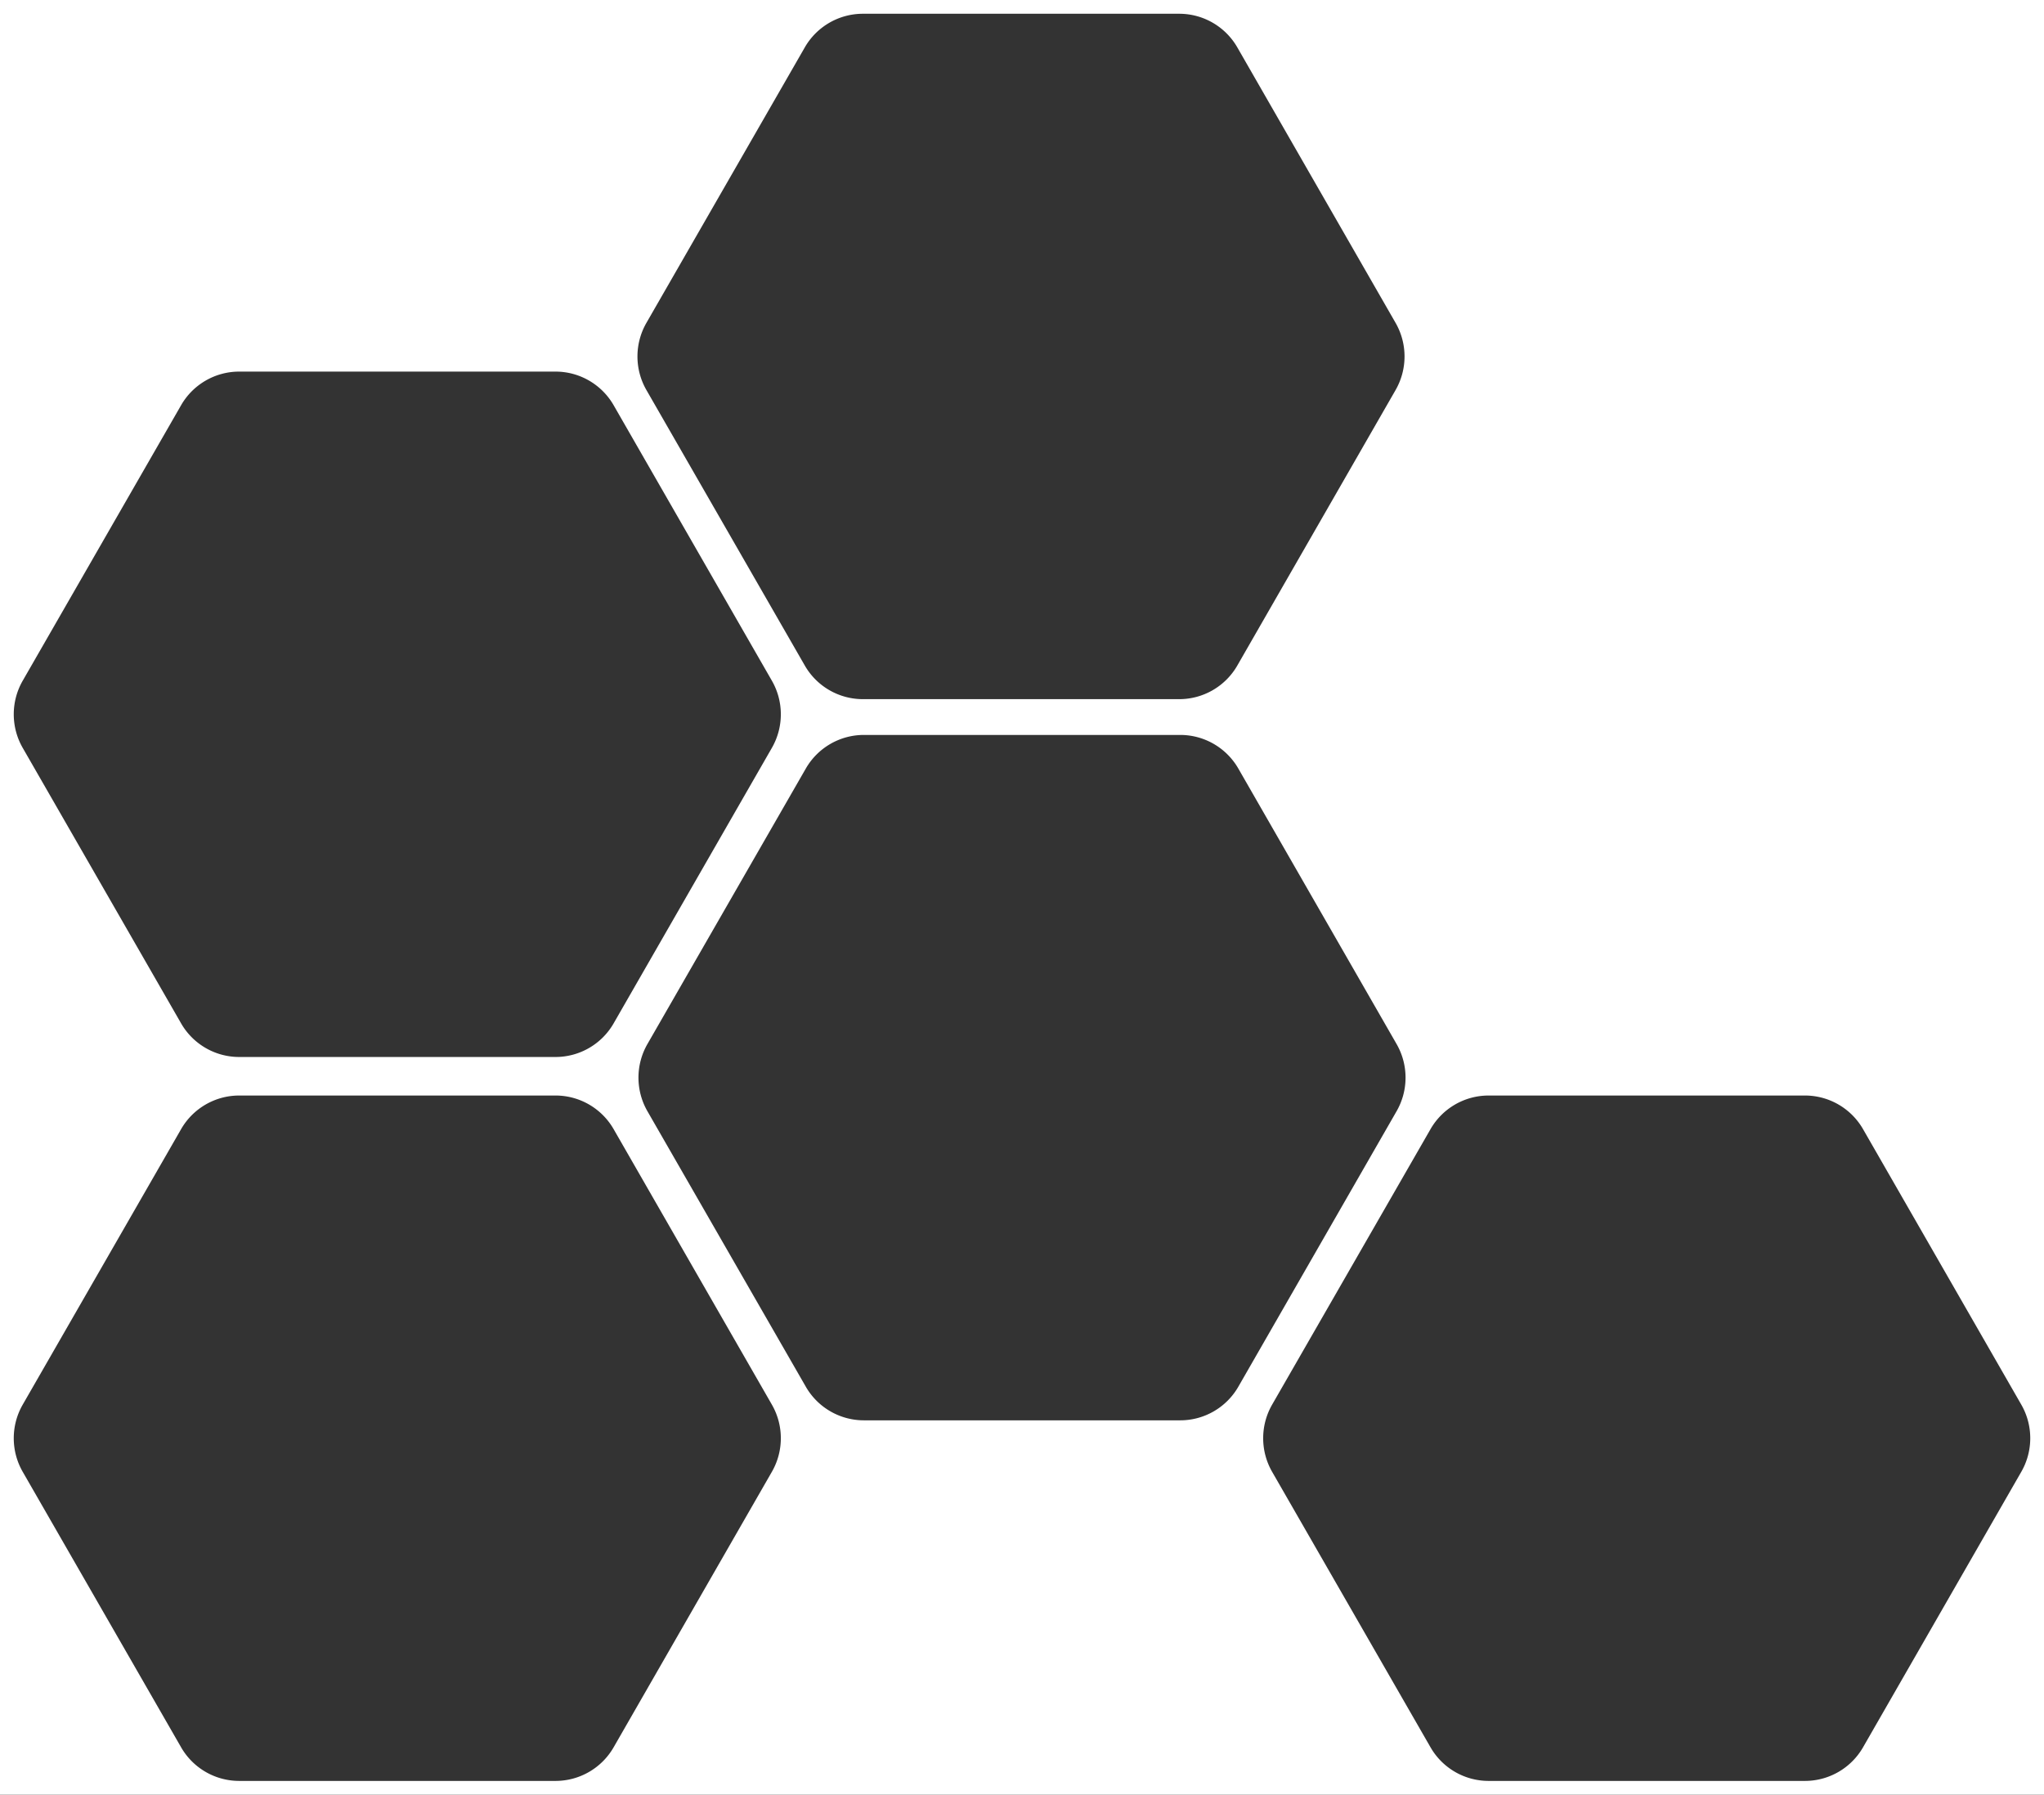 <svg xmlns="http://www.w3.org/2000/svg" width="742.73" height="652.001" viewBox="0 0 742.73 652.001">
  <rect x="0" y="0" width="742.73" height="652.001" fill="#333333" stroke="none"/>
  <path id="Subtraction_1" data-name="Subtraction 1" d="M742.73,652H0V0H742.73V652ZM540.859,398a24.344,24.344,0,0,0-21.047,12.206L462.257,510.295a24.507,24.507,0,0,0,0,24.412l57.555,100.087A24.346,24.346,0,0,0,540.859,647H655.922a24.35,24.35,0,0,0,21.048-12.207l57.506-100.087a24.495,24.495,0,0,0,0-24.412L676.97,410.207A24.347,24.347,0,0,0,655.922,398Zm-454,0a24.345,24.345,0,0,0-21.047,12.206L8.257,510.295a24.5,24.5,0,0,0,0,24.412L65.812,634.794A24.347,24.347,0,0,0,86.86,647H201.922a24.35,24.35,0,0,0,21.048-12.207l57.506-100.087a24.495,24.495,0,0,0,0-24.412L222.97,410.207A24.347,24.347,0,0,0,201.922,398Zm227-131a24.345,24.345,0,0,0-21.047,12.206L235.257,379.294a24.5,24.5,0,0,0,0,24.413l57.555,100.087A24.347,24.347,0,0,0,313.86,516H428.922a24.35,24.35,0,0,0,21.048-12.207l57.506-100.087a24.495,24.495,0,0,0,0-24.413L449.97,279.206A24.348,24.348,0,0,0,428.922,267Zm-227-132a24.345,24.345,0,0,0-21.047,12.206L8.257,247.294a24.5,24.5,0,0,0,0,24.413L65.812,371.794A24.347,24.347,0,0,0,86.86,384H201.922a24.349,24.349,0,0,0,21.048-12.207l57.506-100.087a24.495,24.495,0,0,0,0-24.413L222.97,147.206A24.347,24.347,0,0,0,201.922,135ZM313.494,5a24.347,24.347,0,0,0-21.048,12.206L234.891,117.294a24.5,24.5,0,0,0,0,24.412l57.555,100.087A24.349,24.349,0,0,0,313.494,254H428.557A24.347,24.347,0,0,0,449.6,241.794L507.11,141.707a24.5,24.5,0,0,0,0-24.412L449.6,17.206A24.345,24.345,0,0,0,428.557,5Z" fill="#fff"/>
</svg>
